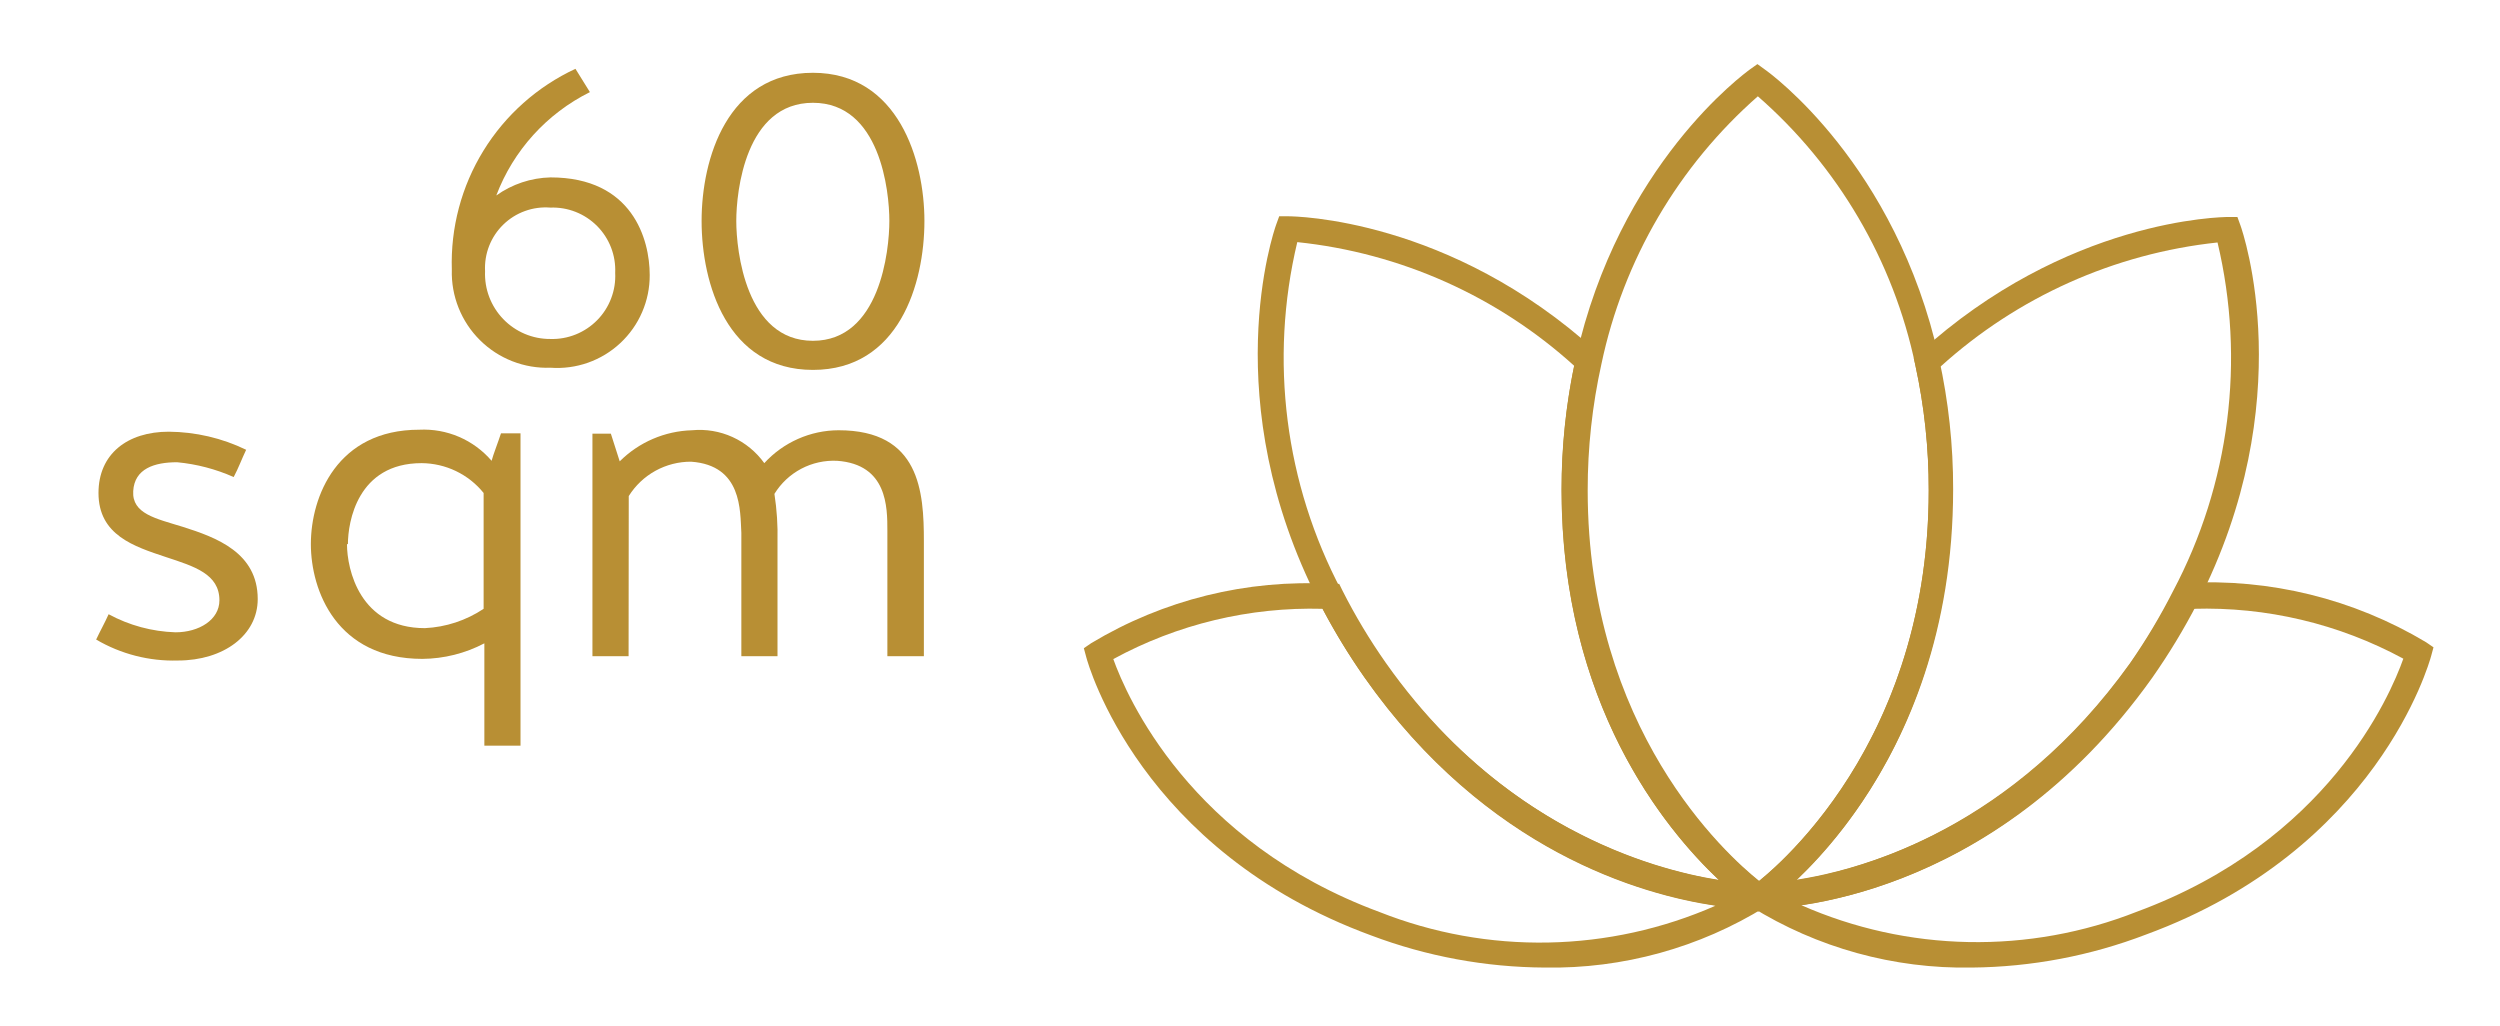 <svg width="78" height="32" viewBox="0 0 78 32" fill="none" xmlns="http://www.w3.org/2000/svg">
<path d="M48.2 30.188C46.346 30.178 44.51 29.839 42.776 29.184C35.581 26.54 33.951 20.737 33.889 20.495L33.816 20.224L34.047 20.066C36.297 18.713 38.902 18.068 41.524 18.217H41.783L41.885 18.426C42.281 19.209 42.733 19.962 43.238 20.681C48.059 27.521 54.713 27.588 54.882 27.588H56.145L55.09 28.288C53.024 29.57 50.632 30.23 48.2 30.188V30.188ZM34.735 20.563C35.152 21.73 37.126 26.269 43.046 28.457C44.719 29.118 46.506 29.441 48.304 29.407C50.102 29.373 51.876 28.983 53.523 28.259C51.217 27.916 46.384 26.568 42.567 21.132C42.089 20.447 41.654 19.733 41.264 18.995C38.988 18.933 36.735 19.474 34.735 20.563V20.563Z" fill="#B88F34"/>
<path d="M61.519 30.188C59.088 30.232 56.697 29.572 54.634 28.288L53.624 27.56H54.882C55.051 27.56 61.648 27.493 66.498 20.653C66.998 19.933 67.448 19.179 67.845 18.397L67.952 18.189H68.183C70.816 18.04 73.432 18.684 75.694 20.038L75.925 20.196L75.852 20.467C75.784 20.709 74.16 26.511 66.96 29.156C65.222 29.822 63.379 30.171 61.519 30.188ZM56.201 28.242C57.847 28.967 59.619 29.358 61.416 29.392C63.214 29.427 65 29.105 66.672 28.445C72.61 26.258 74.567 21.73 74.984 20.551C72.974 19.462 70.711 18.925 68.426 18.995C68.039 19.731 67.604 20.442 67.123 21.121C63.306 26.534 58.502 27.899 56.201 28.242V28.242Z" fill="#B88F34"/>
<path d="M54.882 28.361H53.653L54.662 27.656C54.718 27.622 60.176 23.709 60.176 15.302C60.179 13.988 60.039 12.678 59.759 11.394L59.709 11.168L59.878 11.016C64.473 6.827 69.323 6.77 69.531 6.77H69.807L69.903 7.035C69.982 7.255 71.787 12.516 68.561 18.814C68.144 19.622 67.673 20.399 67.152 21.143V21.143C62.127 28.203 55.446 28.361 54.882 28.361ZM60.52 11.445C60.779 12.712 60.909 14.002 60.91 15.296C60.91 21.972 57.724 25.874 56.049 27.464C58.214 27.12 62.815 25.773 66.452 20.698C66.953 19.978 67.403 19.224 67.8 18.442C69.568 15.105 70.061 11.239 69.187 7.565C65.971 7.909 62.947 9.264 60.549 11.434L60.52 11.445Z" fill="#B88F34"/>
<path d="M54.837 28.361C54.273 28.361 47.557 28.209 42.567 21.121C42.042 20.377 41.571 19.597 41.157 18.786C37.932 12.494 39.736 7.233 39.815 7.013L39.911 6.748H40.187C40.39 6.748 45.228 6.804 49.812 10.971L49.982 11.123L49.937 11.349C49.649 12.645 49.506 13.969 49.508 15.296C49.508 23.754 55.028 27.611 55.085 27.651L56.105 28.355H54.865L54.837 28.361ZM40.475 7.554C39.598 11.227 40.089 15.094 41.856 18.431C42.253 19.214 42.705 19.968 43.21 20.687C46.818 25.762 51.453 27.109 53.624 27.453C51.933 25.857 48.719 21.955 48.719 15.285C48.718 13.983 48.85 12.685 49.113 11.411C46.717 9.241 43.691 7.89 40.475 7.554V7.554Z" fill="#B88F34"/>
<path d="M54.859 28.445L54.639 28.293C54.397 28.124 48.724 24.149 48.724 15.285C48.721 13.906 48.868 12.532 49.164 11.185C50.512 5.124 54.436 2.288 54.6 2.164L54.831 2L55.057 2.164C55.22 2.276 59.156 5.124 60.498 11.185C60.793 12.524 60.941 13.891 60.938 15.262C60.938 24.126 55.299 28.102 55.085 28.265L54.859 28.445ZM54.859 2.992C52.366 5.177 50.648 8.111 49.965 11.355C49.678 12.651 49.534 13.974 49.536 15.302C49.536 22.75 53.844 26.652 54.887 27.487C55.919 26.652 60.176 22.75 60.176 15.302C60.179 13.988 60.039 12.678 59.759 11.394C59.074 8.132 57.344 5.182 54.831 2.992H54.859Z" fill="#B88F34"/>
<path d="M18.405 2.874C17.06 3.543 16.016 4.695 15.484 6.099C15.979 5.746 16.568 5.549 17.176 5.535C19.736 5.535 20.271 7.47 20.271 8.58C20.273 8.978 20.193 9.372 20.035 9.737C19.878 10.103 19.646 10.431 19.355 10.703C19.065 10.975 18.721 11.183 18.346 11.316C17.971 11.448 17.573 11.502 17.176 11.473C16.769 11.488 16.364 11.419 15.986 11.271C15.607 11.123 15.262 10.899 14.974 10.612C14.685 10.326 14.459 9.983 14.308 9.606C14.157 9.228 14.085 8.823 14.097 8.417C14.055 7.109 14.397 5.817 15.083 4.702C15.769 3.587 16.767 2.699 17.954 2.147L18.405 2.874ZM19.194 8.513C19.206 8.243 19.162 7.974 19.065 7.723C18.967 7.471 18.819 7.242 18.629 7.051C18.438 6.86 18.211 6.71 17.959 6.611C17.709 6.512 17.44 6.467 17.17 6.477C16.902 6.456 16.632 6.492 16.379 6.584C16.125 6.675 15.895 6.82 15.702 7.008C15.509 7.196 15.359 7.423 15.261 7.673C15.163 7.924 15.12 8.193 15.134 8.462C15.123 8.736 15.167 9.01 15.264 9.266C15.362 9.523 15.51 9.757 15.7 9.954C15.89 10.152 16.119 10.309 16.371 10.416C16.624 10.523 16.896 10.578 17.17 10.576C17.442 10.585 17.712 10.536 17.963 10.435C18.215 10.334 18.444 10.181 18.634 9.987C18.824 9.794 18.972 9.563 19.068 9.309C19.165 9.055 19.208 8.784 19.194 8.513V8.513Z" fill="#B88F34"/>
<path d="M28.842 6.894C28.842 8.862 28.041 11.541 25.363 11.541C22.685 11.541 21.89 8.845 21.89 6.894C21.89 4.943 22.696 2.271 25.363 2.271C28.03 2.271 28.842 5 28.842 6.894ZM27.748 6.894C27.748 5.97 27.466 3.207 25.363 3.207C23.26 3.207 22.972 5.97 22.972 6.894C22.972 7.819 23.271 10.633 25.363 10.633C27.455 10.633 27.748 7.819 27.748 6.894Z" fill="#B88F34"/>
<path d="M5.695 16.435C6.75 16.768 8.041 17.241 8.041 18.691C8.041 19.818 6.975 20.608 5.554 20.608C4.658 20.635 3.773 20.408 3 19.954C3.13 19.677 3.265 19.441 3.389 19.164C4.031 19.512 4.746 19.705 5.475 19.728C6.208 19.728 6.846 19.339 6.846 18.73C6.846 17.907 6.056 17.67 5.182 17.382C4.184 17.05 3.073 16.7 3.073 15.381C3.073 14.163 3.975 13.469 5.267 13.469C6.103 13.476 6.927 13.668 7.68 14.033C7.528 14.354 7.443 14.597 7.291 14.884C6.732 14.636 6.136 14.479 5.526 14.422C4.821 14.422 4.195 14.619 4.156 15.324C4.116 16.029 4.855 16.176 5.695 16.435Z" fill="#B88F34"/>
<path d="M9.699 16.976C9.699 15.488 10.522 13.407 13.082 13.407C13.507 13.386 13.931 13.462 14.322 13.63C14.713 13.798 15.061 14.054 15.338 14.377C15.394 14.168 15.535 13.813 15.631 13.52H16.24V23.264H15.112V20.072C14.515 20.385 13.852 20.552 13.178 20.557C10.505 20.557 9.699 18.431 9.699 16.976ZM10.826 16.976C10.826 17.766 11.227 19.598 13.257 19.598C13.911 19.567 14.544 19.358 15.089 18.995V15.381C14.856 15.092 14.561 14.859 14.227 14.698C13.892 14.537 13.526 14.453 13.155 14.45C11.148 14.45 10.855 16.294 10.855 16.976H10.826Z" fill="#B88F34"/>
<path d="M19.612 20.473H18.484V13.531H19.059L19.335 14.394C19.936 13.795 20.743 13.448 21.591 13.424C22.024 13.383 22.46 13.456 22.855 13.636C23.251 13.816 23.593 14.097 23.846 14.45C24.14 14.128 24.498 13.871 24.897 13.694C25.296 13.517 25.727 13.425 26.164 13.424C28.701 13.424 28.825 15.336 28.825 16.892V20.473H27.686V16.559C27.686 15.82 27.686 14.49 26.119 14.377C25.73 14.358 25.343 14.444 24.999 14.625C24.655 14.807 24.366 15.077 24.162 15.409C24.238 15.899 24.27 16.396 24.258 16.892V20.473H23.13V16.627C23.091 15.933 23.158 14.518 21.563 14.405C21.174 14.403 20.791 14.501 20.451 14.688C20.11 14.876 19.824 15.147 19.617 15.477L19.612 20.473Z" fill="#B88F34"/>
</svg>
